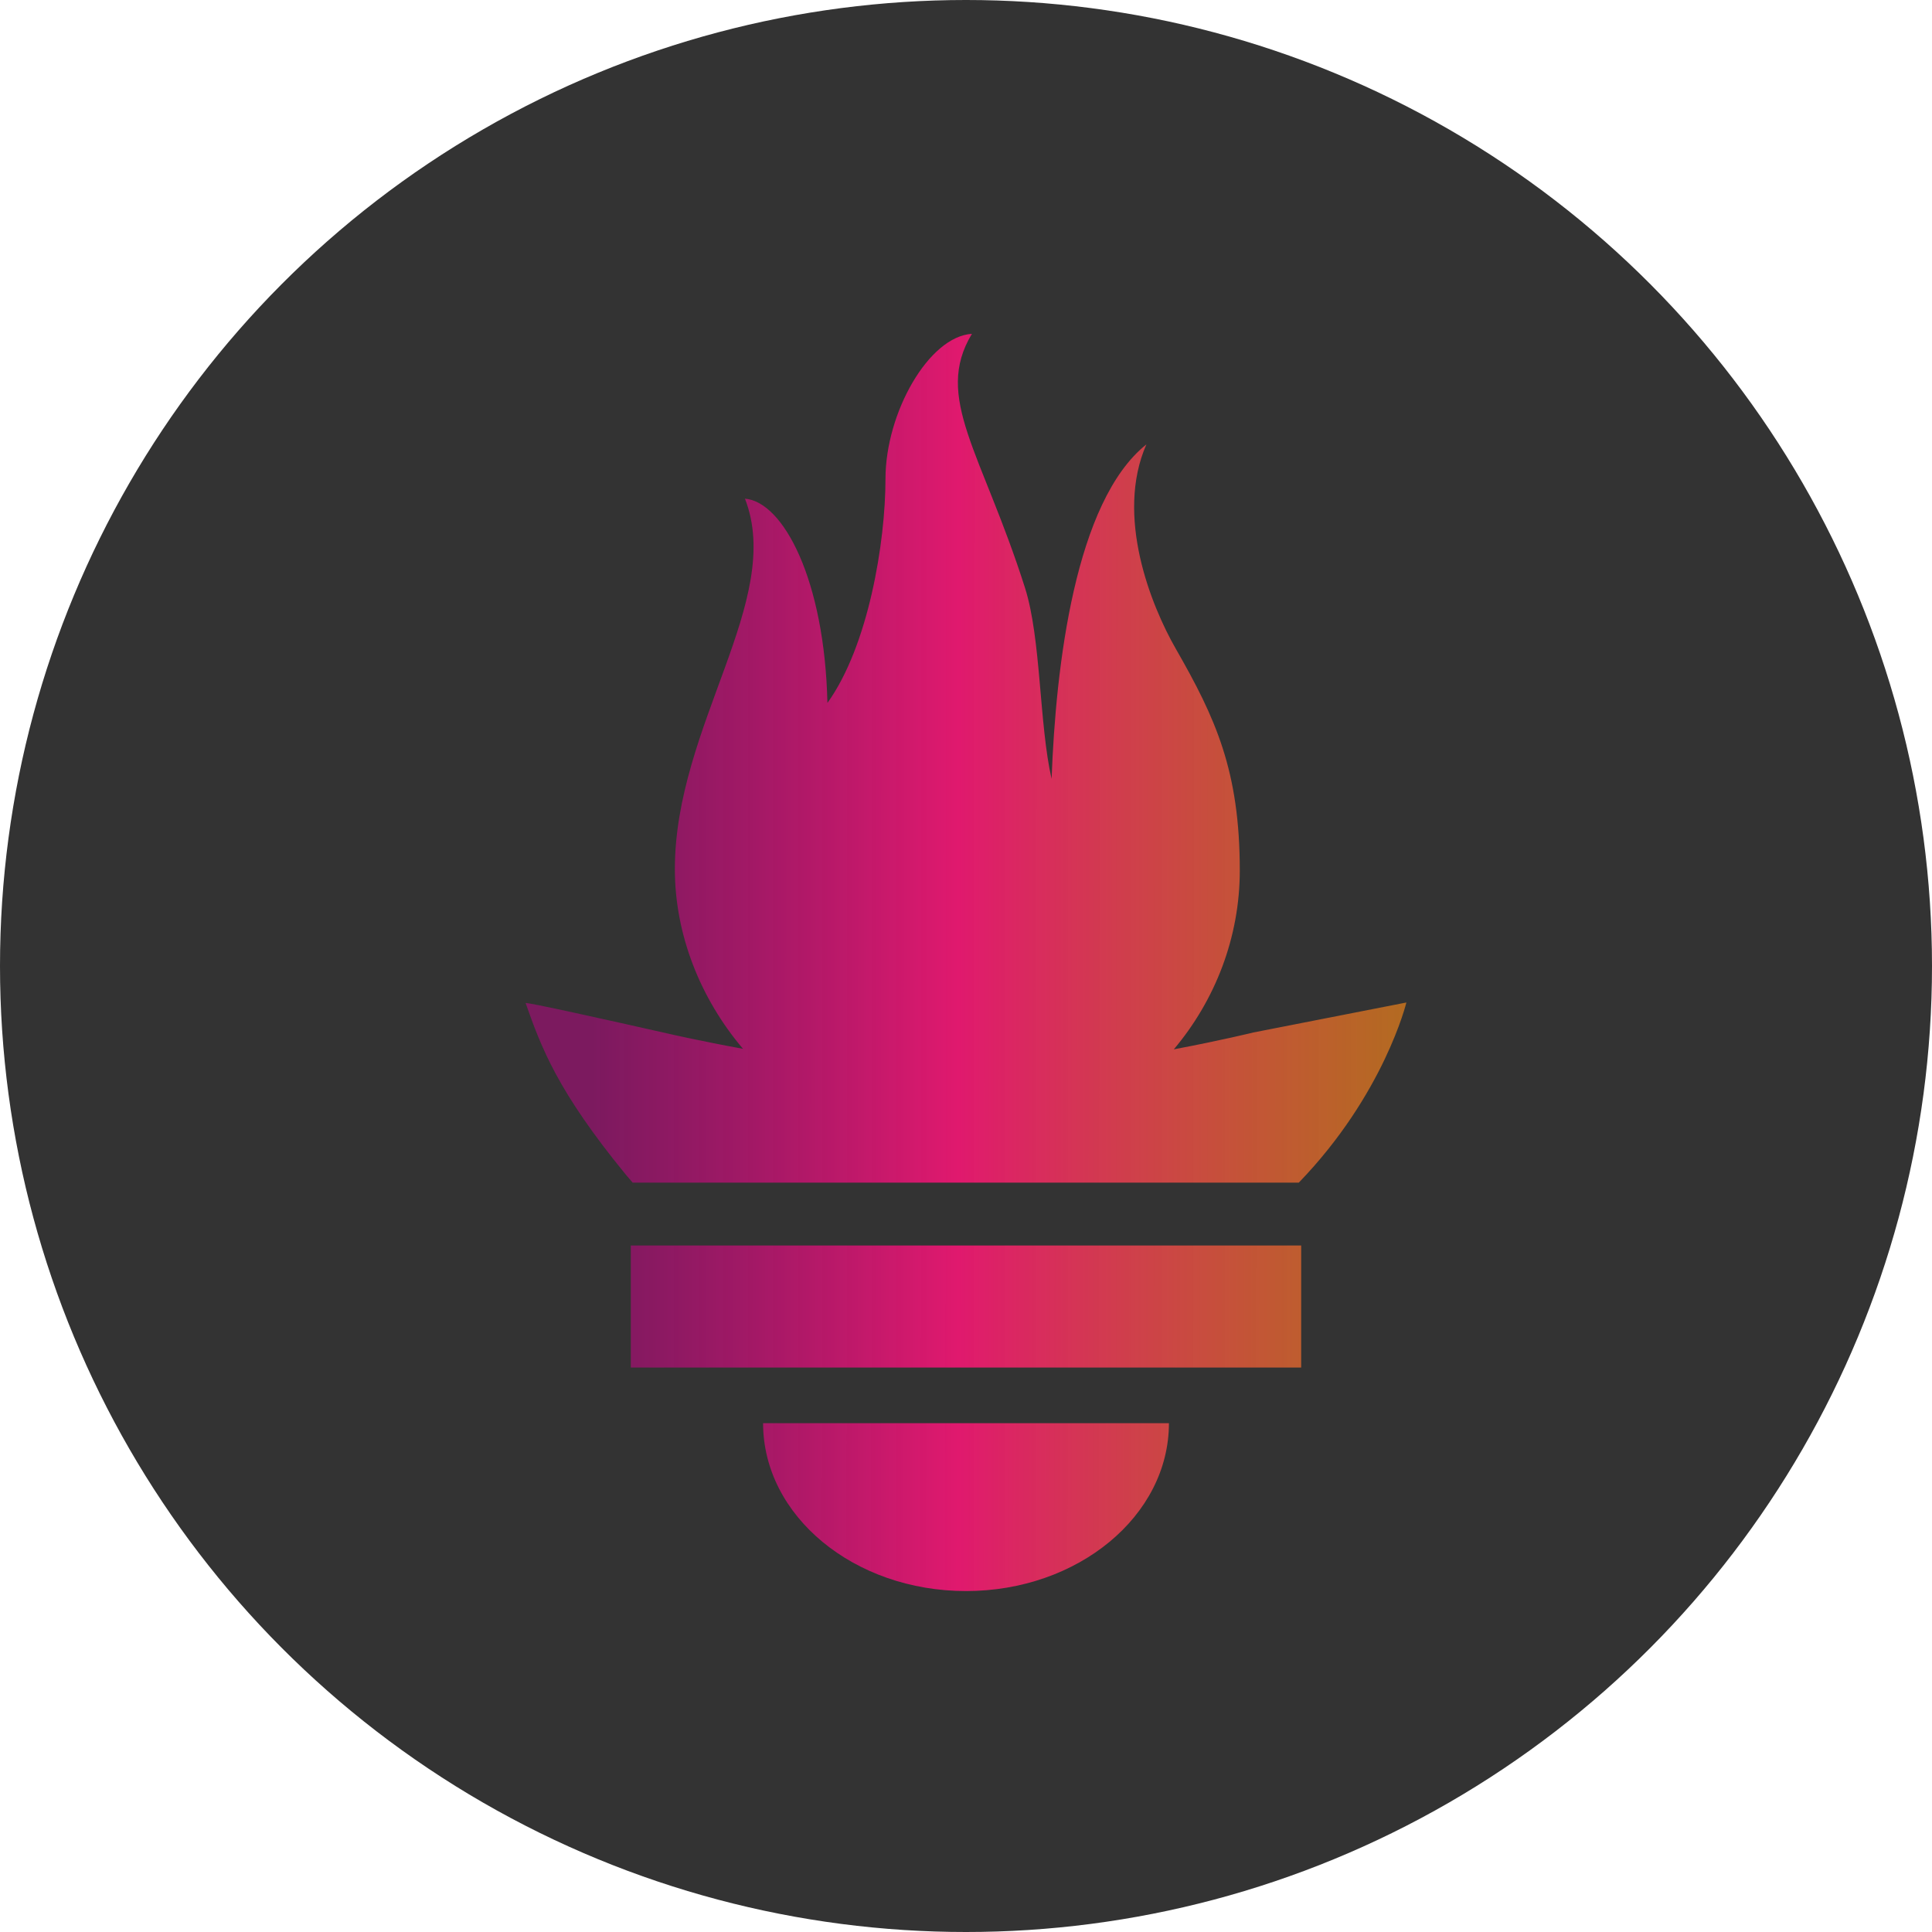 <svg xmlns="http://www.w3.org/2000/svg" width="272" height="272" fill="none" viewBox="0 0 272 272"><circle cx="136" cy="136" r="136" fill="#000" opacity=".8"/><path fill="url(#paint0_linear_721_90620)" d="M136.001 224C120.223 224 107.432 213.416 107.432 200.363H164.57C164.57 213.414 151.778 224 136.001 224ZM183.188 192.535H88.808V175.349H183.19L183.188 192.535ZM182.85 166.503H89.078C88.766 166.142 88.447 165.786 88.146 165.42C78.485 153.64 76.21 147.49 74 141.222C73.963 141.015 85.715 143.633 94.048 145.516C94.048 145.516 98.336 146.512 104.605 147.66C98.586 140.574 95.012 131.567 95.012 122.359C95.012 102.146 110.449 84.483 104.88 70.206C110.3 70.649 116.098 81.695 116.49 98.965C122.252 90.968 124.664 76.363 124.664 67.409C124.664 58.138 130.747 47.368 136.832 47C131.408 55.977 138.237 63.674 144.308 82.766C146.585 89.937 146.294 102.006 148.052 109.659C148.635 93.763 151.357 70.569 161.398 62.562C156.968 72.646 162.054 85.264 165.532 91.331C171.144 101.118 174.546 108.533 174.546 122.557C174.546 131.96 171.089 140.813 165.258 147.733C171.888 146.484 176.467 145.357 176.467 145.357L198 141.138C198 141.138 194.872 154.059 182.85 166.503Z"/><defs><linearGradient id="paint0_linear_721_90620" x1="83.44" x2="198.002" y1="148.373" y2="148.454" gradientUnits="userSpaceOnUse"><stop stop-color="#9A0F71" stop-opacity=".71"/><stop offset=".449" stop-color="#E0196E"/><stop offset="1" stop-color="#E5801A" stop-opacity=".72"/></linearGradient></defs></svg>
